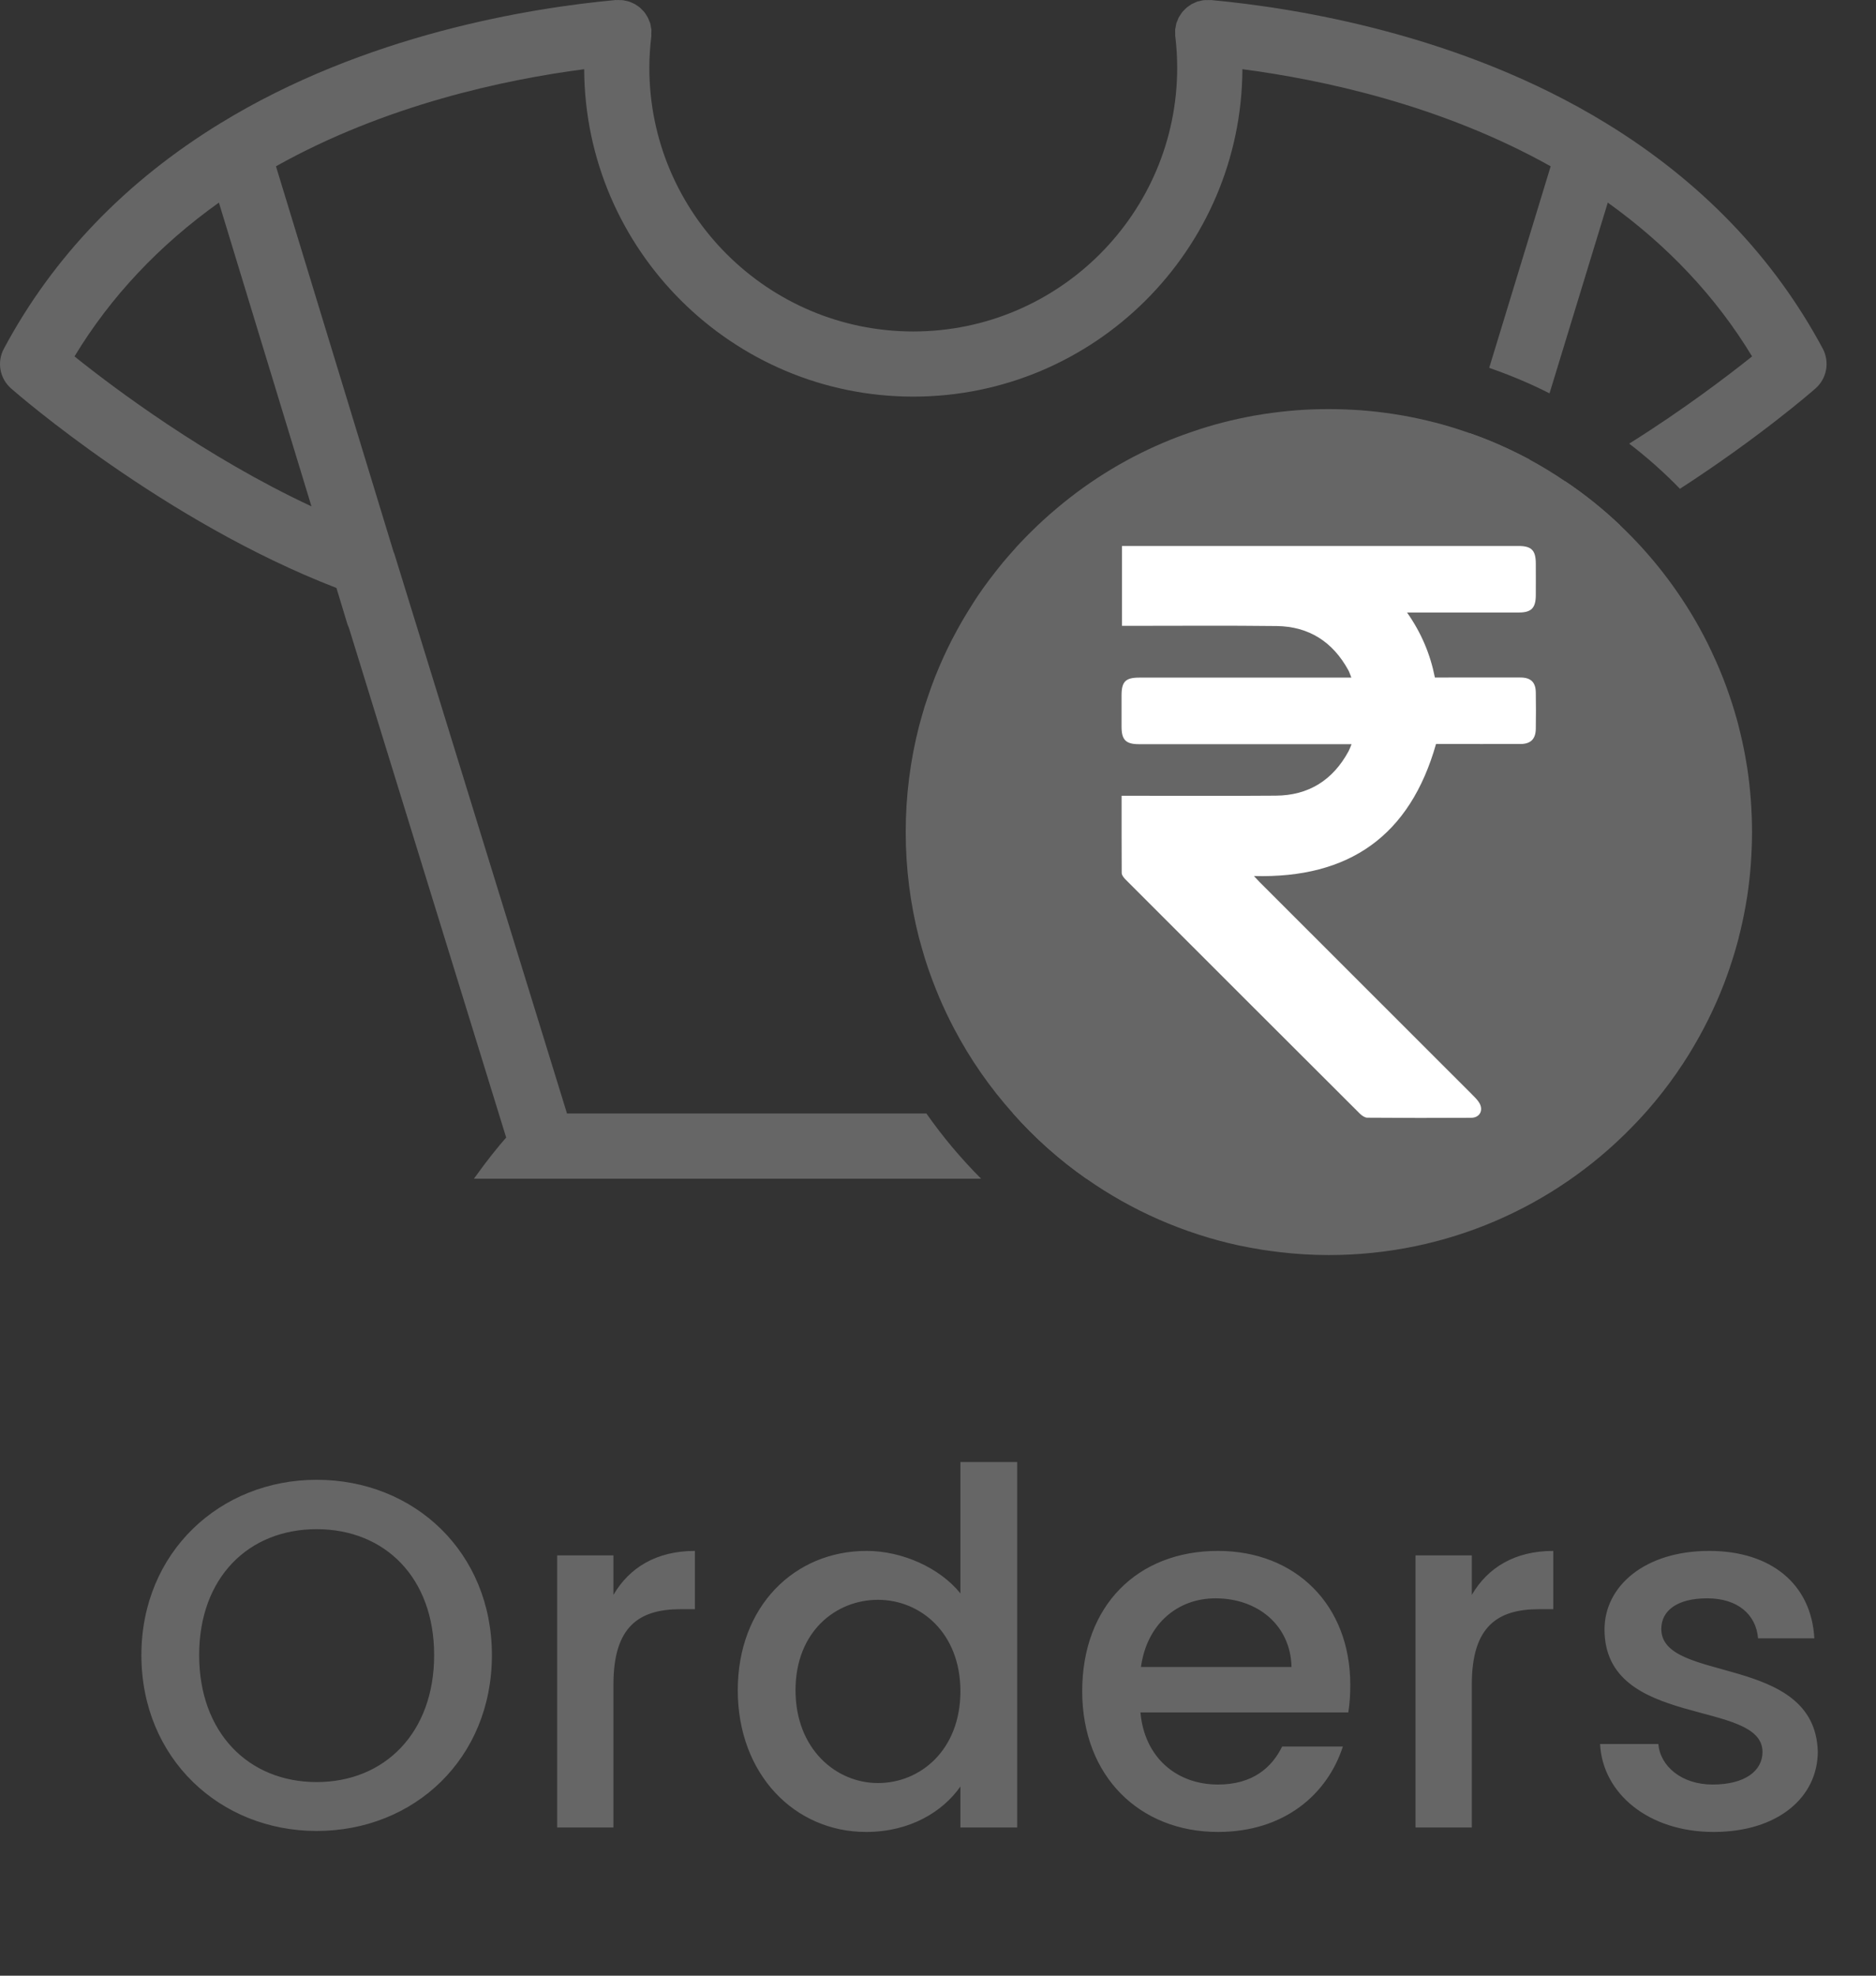 <svg width="38" height="40" viewBox="0 0 38 40" fill="none" xmlns="http://www.w3.org/2000/svg">
<rect x="0" y="0" width="38" height="40" fill="#333333" stroke="none"/>
<path d="M9.964 33.51C9.964 31.43 8.394 29.96 6.414 29.96C4.454 29.96 2.864 31.43 2.864 33.51C2.864 35.6 4.454 37.07 6.414 37.07C8.394 37.07 9.964 35.6 9.964 33.51ZM4.034 33.51C4.034 31.94 5.034 30.96 6.414 30.96C7.794 30.96 8.794 31.94 8.794 33.51C8.794 35.08 7.794 36.08 6.414 36.08C5.034 36.08 4.034 35.08 4.034 33.51ZM12.426 34.1C12.426 32.93 12.946 32.58 13.786 32.58H14.076V31.4C13.296 31.4 12.746 31.74 12.426 32.29V31.49H11.286V37H12.426V34.1ZM14.944 34.22C14.944 35.92 16.094 37.09 17.544 37.09C18.444 37.09 19.104 36.67 19.454 36.17V37H20.604V29.6H19.454V32.26C19.034 31.74 18.274 31.4 17.554 31.4C16.094 31.4 14.944 32.52 14.944 34.22ZM19.454 34.24C19.454 35.43 18.644 36.1 17.784 36.1C16.934 36.1 16.114 35.41 16.114 34.22C16.114 33.03 16.934 32.39 17.784 32.39C18.644 32.39 19.454 33.06 19.454 34.24ZM24.621 32.36C25.471 32.36 26.141 32.9 26.161 33.75H23.111C23.231 32.88 23.851 32.36 24.621 32.36ZM27.201 35.36H25.971C25.761 35.79 25.371 36.13 24.671 36.13C23.831 36.13 23.181 35.58 23.101 34.67H27.311C27.341 34.48 27.351 34.3 27.351 34.11C27.351 32.49 26.241 31.4 24.671 31.4C23.041 31.4 21.921 32.51 21.921 34.24C21.921 35.97 23.091 37.09 24.671 37.09C26.021 37.09 26.891 36.32 27.201 35.36ZM29.813 34.1C29.813 32.93 30.333 32.58 31.173 32.58H31.463V31.4C30.683 31.4 30.133 31.74 29.813 32.29V31.49H28.673V37H29.813V34.1ZM36.821 35.46C36.761 33.47 33.651 34.09 33.651 32.98C33.651 32.61 33.971 32.36 34.581 32.36C35.201 32.36 35.571 32.69 35.611 33.17H36.751C36.691 32.07 35.871 31.4 34.621 31.4C33.321 31.4 32.501 32.11 32.501 32.99C32.501 35.01 35.701 34.39 35.701 35.47C35.701 35.85 35.351 36.13 34.691 36.13C34.061 36.13 33.631 35.76 33.591 35.31H32.411C32.461 36.31 33.391 37.09 34.711 37.09C36.011 37.09 36.821 36.39 36.821 35.46Z" fill="#666666"/>
<path d="M36.922 7.059C35.928 5.204 34.452 3.67 32.538 2.498C29.597 0.694 26.253 0.16 24.523 0C24.521 0 24.521 0.002 24.519 0.002C24.498 0 24.475 0.002 24.453 0.002C24.43 0.002 24.407 0 24.387 0.004C24.385 0.004 24.385 0.004 24.383 0.004C24.358 0.006 24.336 0.013 24.311 0.019C24.294 0.023 24.275 0.025 24.258 0.03C24.23 0.04 24.204 0.053 24.177 0.066C24.166 0.072 24.153 0.075 24.141 0.081C24.117 0.096 24.092 0.113 24.07 0.13C24.058 0.139 24.047 0.145 24.036 0.155C24.017 0.172 24 0.19 23.983 0.207C23.972 0.221 23.958 0.232 23.947 0.245C23.934 0.264 23.922 0.283 23.909 0.302C23.9 0.319 23.887 0.334 23.877 0.352C23.866 0.373 23.858 0.396 23.851 0.417C23.843 0.435 23.834 0.452 23.828 0.471C23.821 0.5 23.817 0.532 23.811 0.562C23.809 0.573 23.805 0.584 23.804 0.598V0.599C23.802 0.622 23.805 0.645 23.805 0.667C23.805 0.69 23.804 0.713 23.805 0.735C23.805 0.737 23.805 0.737 23.807 0.737C23.832 0.948 23.845 1.163 23.845 1.372C23.845 4.317 21.447 6.711 18.499 6.711C15.552 6.711 13.153 4.317 13.153 1.372C13.153 1.163 13.167 0.948 13.193 0.737C13.193 0.737 13.193 0.737 13.193 0.735C13.195 0.713 13.193 0.69 13.193 0.667C13.193 0.645 13.197 0.622 13.195 0.599V0.598C13.193 0.584 13.189 0.573 13.187 0.56C13.182 0.53 13.178 0.5 13.171 0.471C13.163 0.451 13.153 0.432 13.146 0.411C13.138 0.392 13.131 0.371 13.121 0.354C13.11 0.332 13.097 0.311 13.082 0.29C13.072 0.277 13.063 0.26 13.053 0.247C13.038 0.228 13.021 0.213 13.004 0.196C12.991 0.183 12.978 0.168 12.965 0.156C12.948 0.141 12.931 0.132 12.914 0.119C12.895 0.107 12.878 0.094 12.859 0.083C12.84 0.074 12.821 0.066 12.803 0.057C12.782 0.049 12.763 0.038 12.742 0.032C12.718 0.023 12.693 0.019 12.668 0.015C12.652 0.011 12.634 0.006 12.616 0.004C12.614 0.004 12.614 0.004 12.614 0.004C12.595 0 12.576 0.002 12.557 0.002C12.531 0.002 12.504 -0.002 12.478 0.002L12.476 0C10.746 0.16 7.402 0.694 4.46 2.498C2.547 3.67 1.071 5.204 0.079 7.059C-0.067 7.329 -0.006 7.664 0.226 7.866C0.354 7.979 3.33 10.56 6.815 11.904L7.036 12.633C7.045 12.662 7.057 12.686 7.068 12.712L10.253 23.031C10.089 23.217 9.866 23.491 9.6 23.864H19.873C19.467 23.457 19.096 23.016 18.765 22.544H11.485L7.987 11.208C7.983 11.199 7.977 11.189 7.974 11.18L5.59 3.367C7.808 2.124 10.221 1.612 11.833 1.401C11.85 5.059 14.833 8.03 18.499 8.03C22.166 8.03 25.149 5.059 25.166 1.401C26.777 1.612 29.191 2.124 31.41 3.367L30.165 7.448C30.585 7.593 30.995 7.764 31.387 7.964L32.567 4.102C33.776 4.967 34.758 6.007 35.49 7.216C35.001 7.606 34.112 8.285 33.001 8.982C33.365 9.261 33.708 9.566 34.029 9.896C35.62 8.867 36.697 7.934 36.773 7.866C37.005 7.664 37.065 7.329 36.922 7.059ZM6.309 10.252C4.168 9.253 2.305 7.855 1.509 7.216C2.241 6.007 3.222 4.967 4.434 4.102L6.309 10.252ZM31.699 9.743C31.372 9.921 31.035 10.092 30.689 10.252L30.978 9.306L30.98 9.302C30.623 9.112 30.251 8.942 29.865 8.803C29.831 8.792 29.797 8.778 29.763 8.767L29.064 11.056L29.027 11.176C29.023 11.187 29.015 11.197 29.012 11.208L28.644 12.403L28.598 12.546L27.072 17.493L26.619 18.963L25.991 20.997L25.513 22.544H20.522C20.962 23.04 21.46 23.483 22.005 23.864H27.398C27.132 23.491 26.91 23.217 26.745 23.031L27.047 22.051L27.676 20.019L29.204 15.067L29.619 13.719L29.929 12.718C29.942 12.692 29.953 12.663 29.963 12.633L30.032 12.403L30.185 11.904C30.499 11.783 30.808 11.651 31.112 11.514C31.706 11.242 32.278 10.944 32.814 10.637C32.816 10.637 32.818 10.635 32.818 10.635C32.472 10.307 32.099 10.007 31.703 9.742C31.701 9.742 31.701 9.743 31.699 9.743Z" fill="#666666"/>
<path d="M35.489 16.846C35.489 17.069 35.479 17.287 35.464 17.506C35.447 17.723 35.423 17.938 35.391 18.149C35.379 18.22 35.366 18.292 35.355 18.362C35.317 18.573 35.272 18.778 35.219 18.984C35.217 18.986 35.219 18.988 35.219 18.988C35.166 19.191 35.106 19.393 35.038 19.591C35.038 19.591 35.038 19.591 35.038 19.593C35.002 19.698 34.964 19.804 34.925 19.907C34.732 20.411 34.492 20.889 34.213 21.342C33.877 21.885 33.483 22.388 33.038 22.838C31.483 24.426 29.314 25.41 26.916 25.41C26.575 25.41 26.239 25.389 25.907 25.349C25.795 25.336 25.686 25.321 25.576 25.304C25.576 25.302 25.575 25.302 25.573 25.304C25.408 25.278 25.248 25.247 25.086 25.214C23.961 24.968 22.918 24.505 22.004 23.864C21.459 23.483 20.961 23.04 20.521 22.544C20.053 22.022 19.651 21.444 19.323 20.82C19.213 20.61 19.112 20.397 19.019 20.179C19.021 20.177 19.021 20.177 19.019 20.177C18.938 19.985 18.864 19.791 18.796 19.593C18.774 19.525 18.753 19.457 18.73 19.391C18.691 19.257 18.651 19.123 18.615 18.988C18.44 18.303 18.346 17.585 18.346 16.846C18.346 16.107 18.44 15.389 18.615 14.705C18.651 14.569 18.691 14.435 18.73 14.301C18.774 14.168 18.819 14.034 18.866 13.902C18.913 13.772 18.964 13.642 19.019 13.515V13.514C19.129 13.257 19.247 13.008 19.381 12.767C19.381 12.767 19.381 12.767 19.381 12.765C19.481 12.584 19.585 12.407 19.697 12.234C19.697 12.232 19.697 12.232 19.697 12.232C19.834 12.015 19.985 11.804 20.144 11.602C20.197 11.534 20.249 11.468 20.304 11.402C20.304 11.4 20.304 11.4 20.304 11.4C20.393 11.295 20.483 11.191 20.574 11.091C20.574 11.089 20.574 11.089 20.574 11.089C20.633 11.025 20.691 10.963 20.75 10.903C20.81 10.841 20.87 10.78 20.933 10.72C20.993 10.662 21.055 10.601 21.119 10.543C21.214 10.456 21.31 10.371 21.41 10.288C22.097 9.708 22.88 9.235 23.725 8.897C23.806 8.865 23.887 8.833 23.971 8.803C24.037 8.78 24.103 8.756 24.171 8.733C24.369 8.665 24.571 8.605 24.774 8.552H24.776C24.982 8.499 25.19 8.454 25.399 8.416C25.471 8.405 25.541 8.392 25.612 8.381C25.826 8.349 26.041 8.324 26.258 8.307C26.475 8.29 26.695 8.283 26.916 8.283C27.139 8.283 27.358 8.292 27.577 8.307C27.794 8.324 28.009 8.349 28.22 8.381C28.292 8.392 28.363 8.405 28.433 8.416C28.645 8.454 28.85 8.499 29.056 8.552C29.058 8.554 29.06 8.552 29.06 8.552C29.264 8.605 29.465 8.665 29.664 8.733C29.696 8.744 29.728 8.756 29.762 8.767C29.796 8.778 29.83 8.792 29.864 8.803C30.25 8.942 30.622 9.112 30.979 9.302C31.228 9.438 31.469 9.583 31.701 9.742C32.098 10.007 32.471 10.307 32.817 10.635C33.443 11.229 33.979 11.917 34.404 12.675C34.436 12.733 34.468 12.793 34.5 12.852C34.562 12.971 34.623 13.089 34.679 13.212V13.214C34.787 13.438 34.881 13.668 34.968 13.902C34.991 13.97 35.015 14.036 35.038 14.102C35.106 14.3 35.166 14.501 35.219 14.705C35.219 14.705 35.217 14.707 35.219 14.709C35.272 14.914 35.317 15.12 35.355 15.331C35.366 15.4 35.379 15.472 35.391 15.544C35.423 15.755 35.447 15.97 35.464 16.186C35.479 16.405 35.489 16.624 35.489 16.846Z" fill="#666666"/>
<path d="M22.719 16.111C22.793 16.111 22.85 16.111 22.904 16.111C23.884 16.111 24.863 16.117 25.842 16.109C26.509 16.105 26.999 15.794 27.316 15.21C27.337 15.17 27.352 15.129 27.377 15.067C27.082 15.067 26.81 15.067 26.539 15.067C25.382 15.067 24.227 15.067 23.07 15.067C22.806 15.067 22.719 14.98 22.718 14.718C22.718 14.505 22.718 14.292 22.718 14.077C22.718 13.802 22.799 13.719 23.074 13.719C24.444 13.719 25.814 13.719 27.182 13.719C27.237 13.719 27.292 13.719 27.373 13.719C27.348 13.659 27.335 13.611 27.312 13.57C26.999 12.997 26.516 12.684 25.863 12.675C24.874 12.663 23.886 12.671 22.897 12.671C22.842 12.671 22.787 12.671 22.727 12.671C22.727 12.126 22.727 11.595 22.727 11.054C22.782 11.054 22.827 11.054 22.874 11.054C25.501 11.054 28.129 11.054 30.756 11.054C31.02 11.054 31.107 11.14 31.109 11.402C31.109 11.621 31.111 11.838 31.109 12.056C31.107 12.309 31.018 12.401 30.767 12.401C30.071 12.401 29.375 12.401 28.678 12.401C28.629 12.401 28.58 12.401 28.501 12.401C28.792 12.816 28.971 13.244 29.065 13.717C29.16 13.717 29.247 13.717 29.335 13.717C29.822 13.717 30.311 13.715 30.798 13.717C31.007 13.717 31.107 13.813 31.109 14.021C31.113 14.266 31.113 14.512 31.109 14.758C31.105 14.965 31.003 15.063 30.798 15.063C30.273 15.065 29.748 15.063 29.224 15.063C29.173 15.063 29.122 15.063 29.088 15.063C28.56 16.922 27.329 17.789 25.399 17.736C25.446 17.787 25.482 17.824 25.518 17.862C26.948 19.293 28.38 20.722 29.811 22.152C29.865 22.207 29.926 22.264 29.965 22.33C30.054 22.479 29.973 22.631 29.799 22.631C29.099 22.635 28.397 22.635 27.697 22.629C27.646 22.629 27.588 22.588 27.548 22.55C25.965 20.971 24.382 19.391 22.801 17.809C22.765 17.773 22.721 17.719 22.721 17.672C22.718 17.161 22.719 16.646 22.719 16.111Z" fill="white"/>
</svg>
